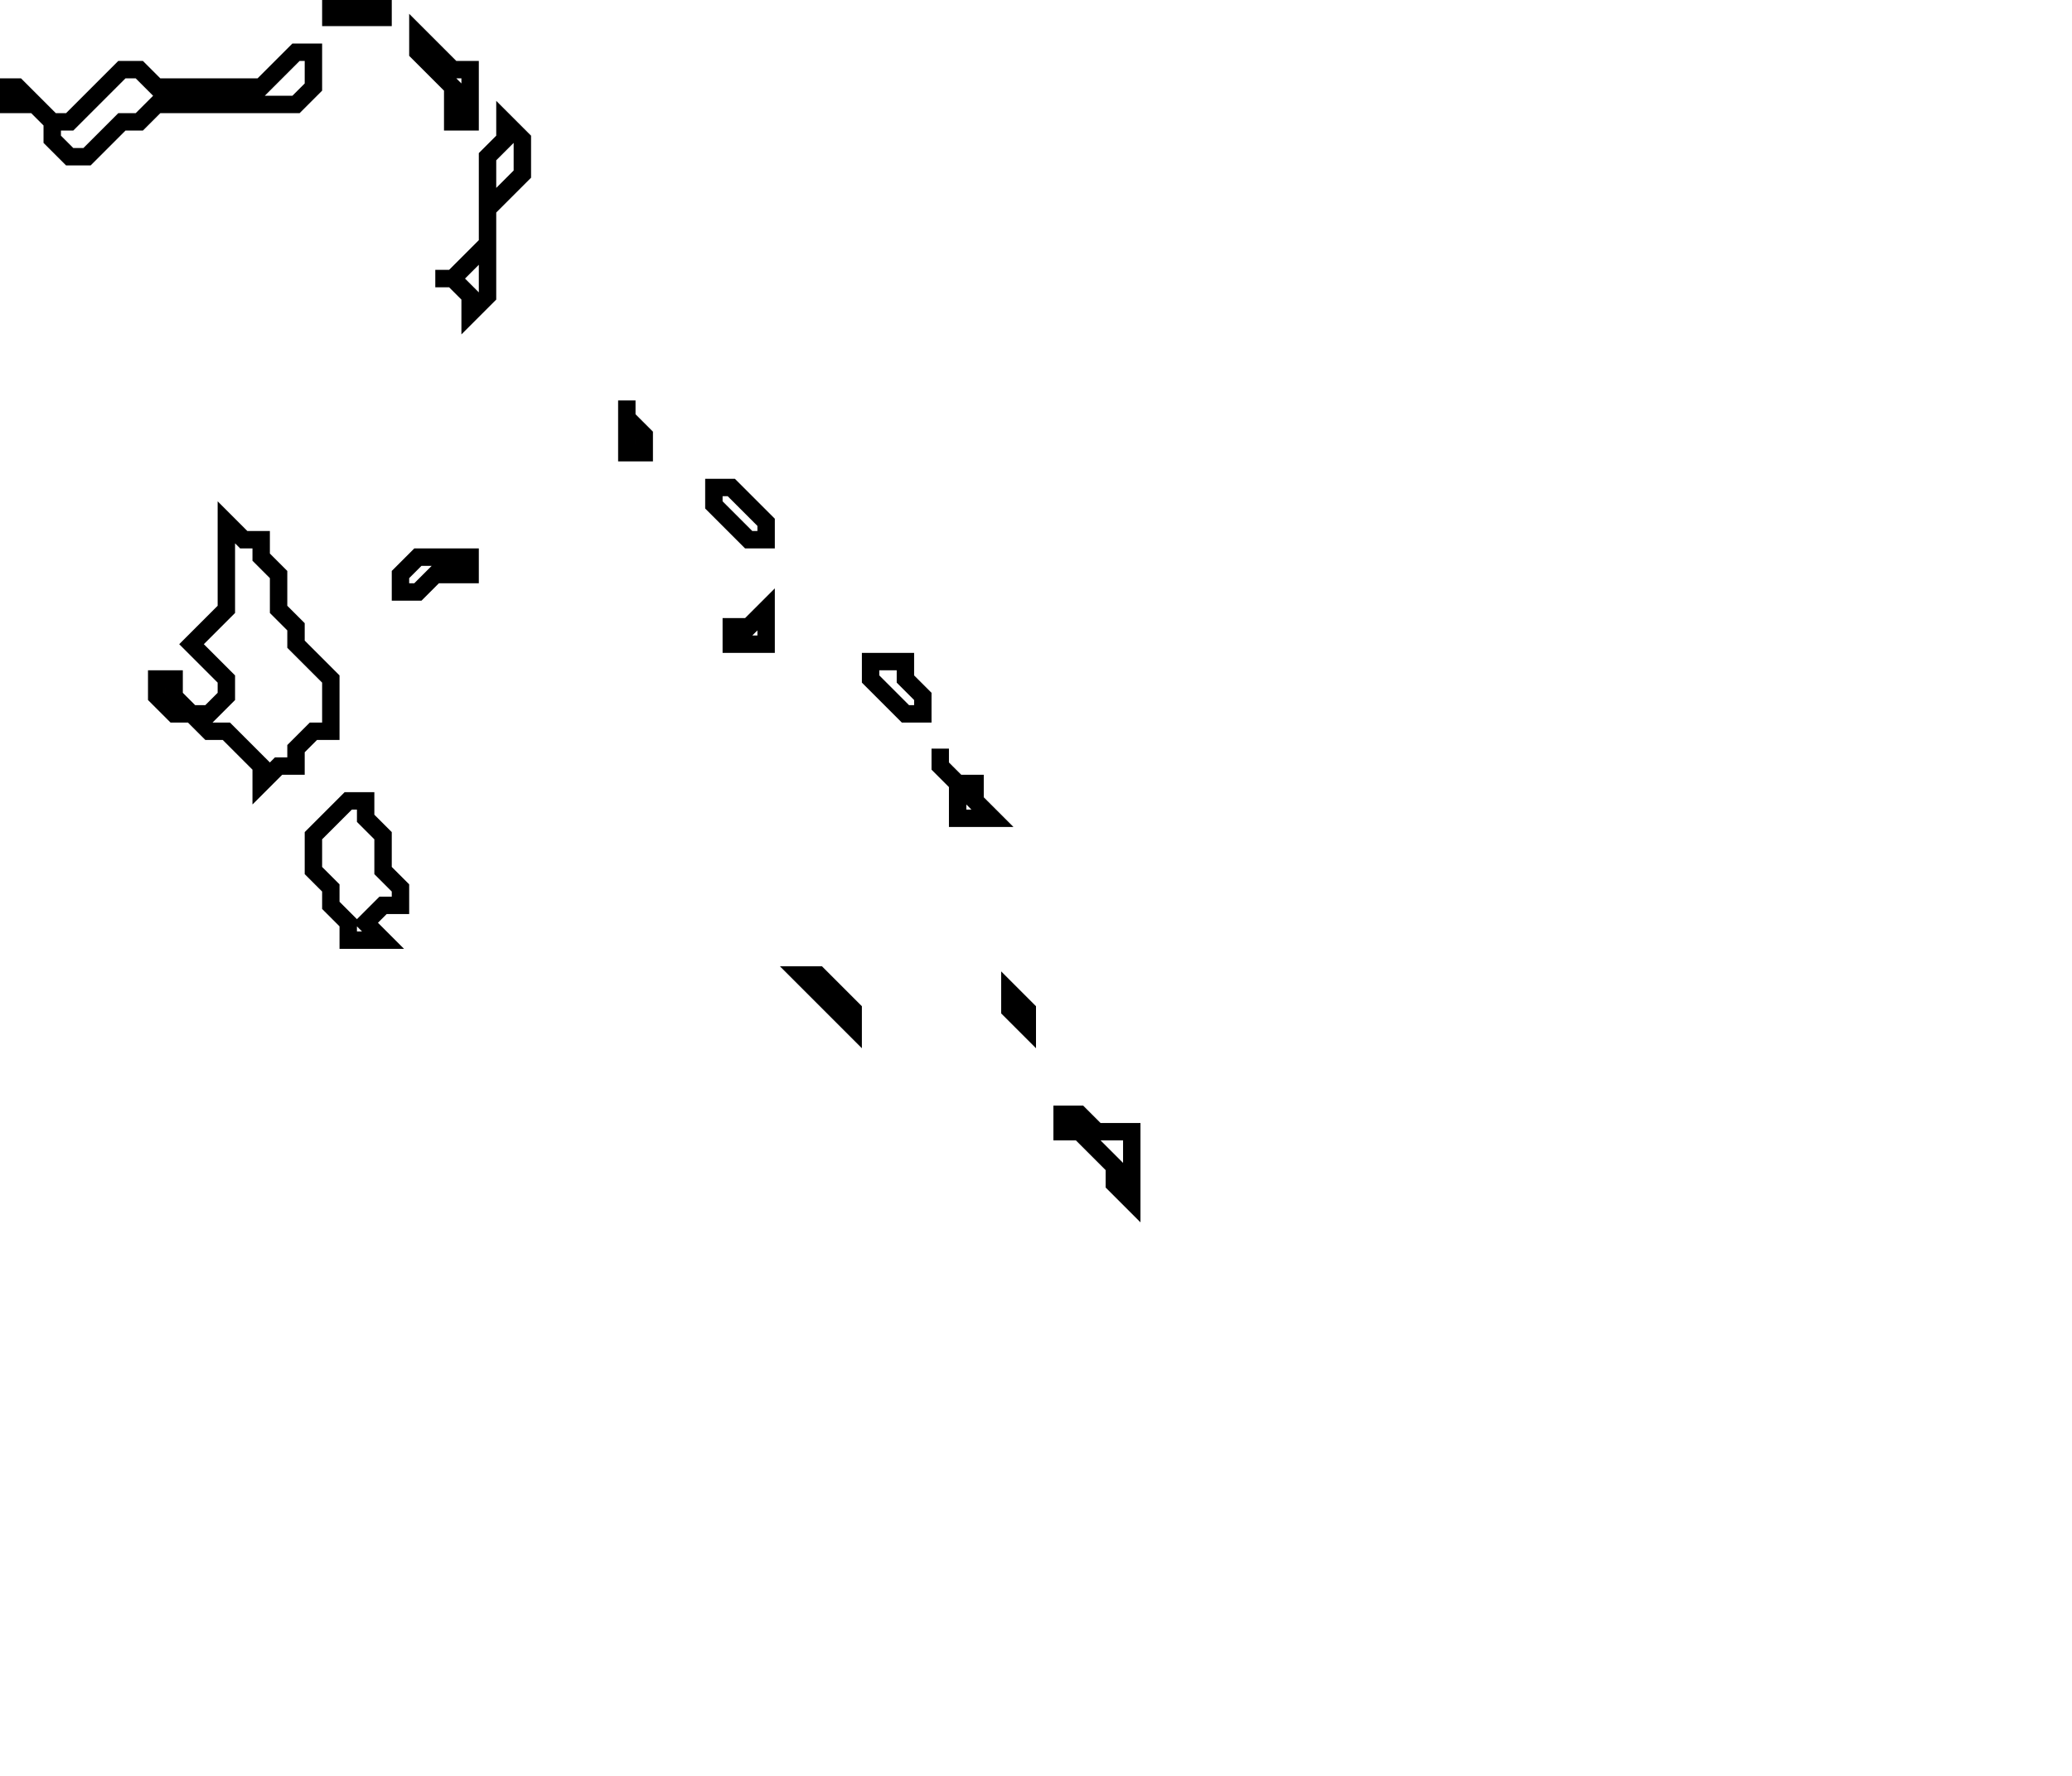 <svg xmlns="http://www.w3.org/2000/svg" width="119" height="102">
  <path d="M 61,64 L 61,65 L 62,65 L 64,67 L 64,68 L 65,69 L 65,65 L 63,65 L 62,64 Z" fill="none" stroke="black" stroke-width="1"/>
  <path d="M 58,57 L 58,58 L 59,59 L 59,58 Z" fill="none" stroke="black" stroke-width="1"/>
  <path d="M 46,56 L 49,59 L 49,58 L 47,56 Z" fill="none" stroke="black" stroke-width="1"/>
  <path d="M 20,46 L 18,48 L 18,50 L 19,51 L 19,52 L 20,53 L 20,54 L 22,54 L 21,53 L 22,52 L 23,52 L 23,51 L 22,50 L 22,48 L 21,47 L 21,46 Z" fill="none" stroke="black" stroke-width="1"/>
  <path d="M 54,43 L 54,44 L 55,45 L 55,47 L 57,47 L 56,46 L 56,45 L 55,45 L 54,44 Z" fill="none" stroke="black" stroke-width="1"/>
  <path d="M 50,38 L 50,39 L 52,41 L 53,41 L 53,40 L 52,39 L 52,38 Z" fill="none" stroke="black" stroke-width="1"/>
  <path d="M 44,35 L 43,36 L 42,36 L 42,37 L 44,37 Z" fill="none" stroke="black" stroke-width="1"/>
  <path d="M 24,32 L 23,33 L 23,34 L 24,34 L 25,33 L 27,33 L 27,32 Z" fill="none" stroke="black" stroke-width="1"/>
  <path d="M 13,30 L 13,35 L 11,37 L 13,39 L 13,40 L 12,41 L 11,41 L 10,40 L 10,39 L 9,39 L 9,40 L 10,41 L 11,41 L 12,42 L 13,42 L 15,44 L 15,45 L 16,44 L 17,44 L 17,43 L 18,42 L 19,42 L 19,39 L 17,37 L 17,36 L 16,35 L 16,33 L 15,32 L 15,31 L 14,31 Z" fill="none" stroke="black" stroke-width="1"/>
  <path d="M 41,28 L 41,29 L 43,31 L 44,31 L 44,30 L 42,28 Z" fill="none" stroke="black" stroke-width="1"/>
  <path d="M 36,23 L 36,26 L 37,26 L 37,25 L 36,24 Z" fill="none" stroke="black" stroke-width="1"/>
  <path d="M 29,7 L 29,8 L 28,9 L 28,14 L 26,16 L 25,16 L 26,16 L 27,17 L 27,18 L 28,17 L 28,12 L 30,10 L 30,8 Z" fill="none" stroke="black" stroke-width="1"/>
  <path d="M 17,3 L 15,5 L 9,5 L 8,4 L 7,4 L 4,7 L 3,7 L 1,5 L 0,5 L 0,6 L 2,6 L 3,7 L 3,8 L 4,9 L 5,9 L 7,7 L 8,7 L 9,6 L 17,6 L 18,5 L 18,3 Z" fill="none" stroke="black" stroke-width="1"/>
  <path d="M 24,2 L 24,3 L 26,5 L 26,7 L 27,7 L 27,4 L 26,4 Z" fill="none" stroke="black" stroke-width="1"/>
  <path d="M 19,0 L 19,1 L 22,1 L 22,0 Z" fill="none" stroke="black" stroke-width="1"/>
</svg>